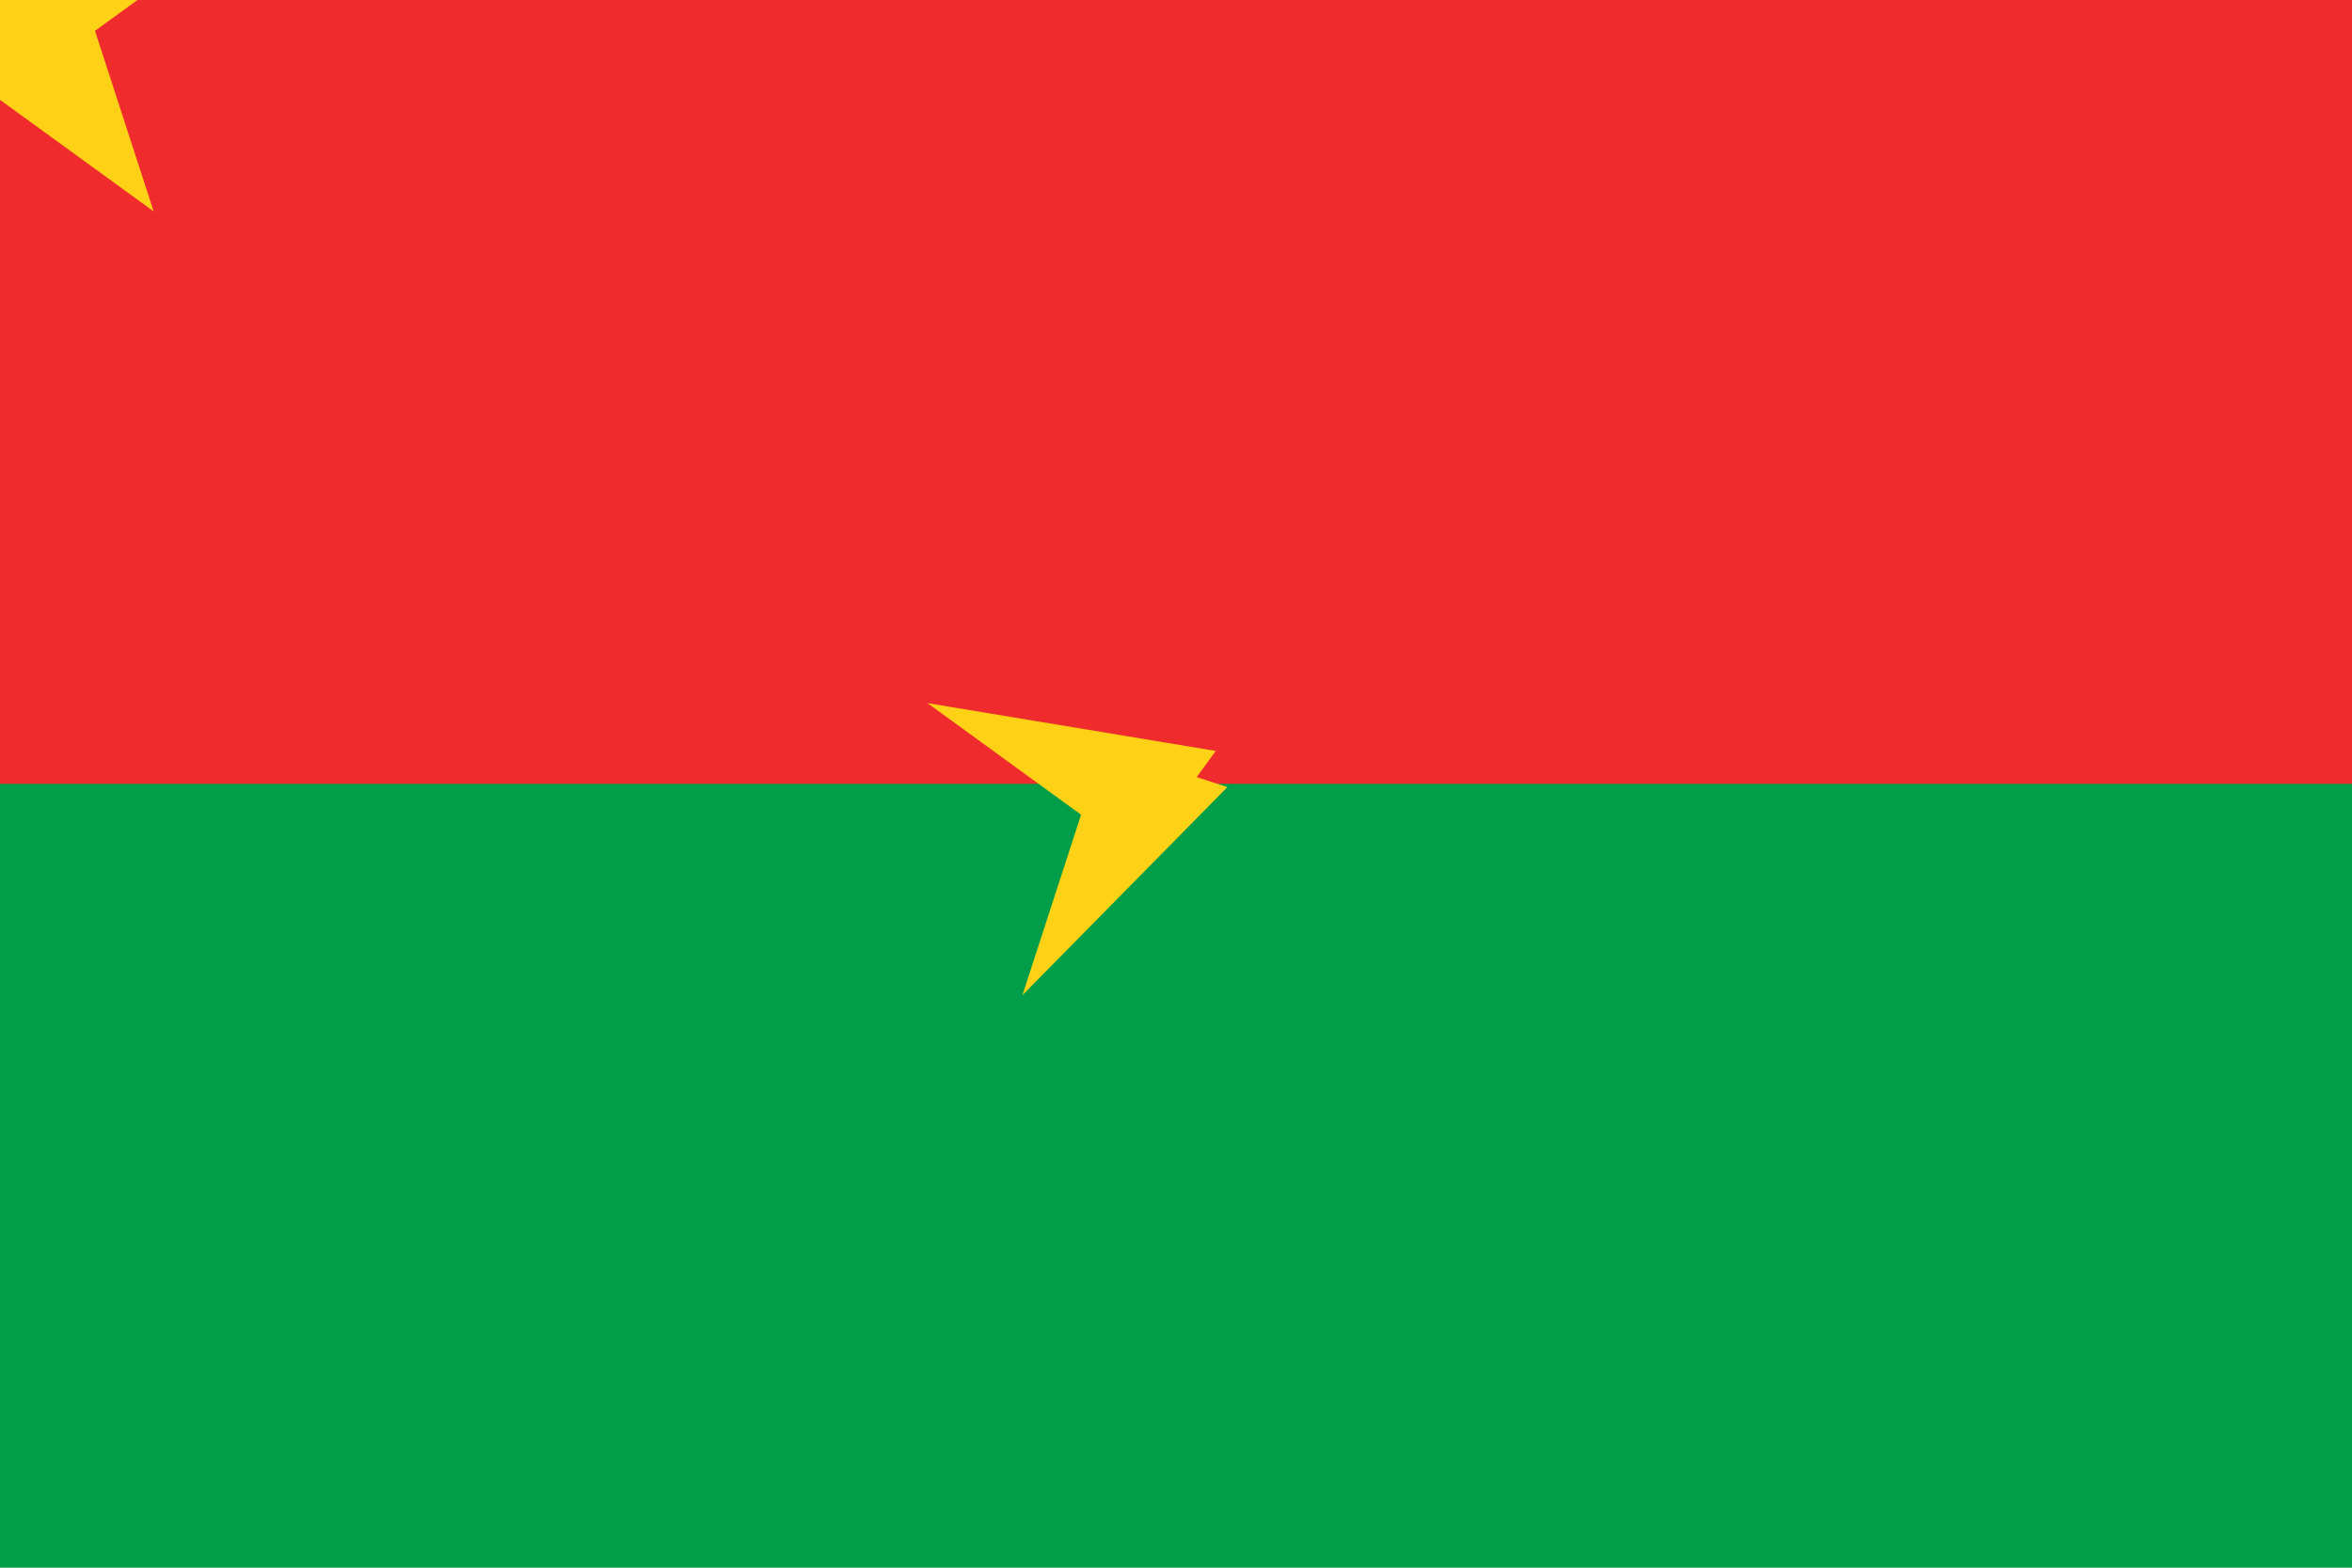 <?xml version="1.0" encoding="utf-8"?>
<!-- Generator: Adobe Illustrator 21.0.0, SVG Export Plug-In . SVG Version: 6.00 Build 0)  -->
<svg version="1.1" id="Layer_1" xmlns="http://www.w3.org/2000/svg" xmlns:xlink="http://www.w3.org/1999/xlink" x="0px" y="0px"
	 viewBox="0 0 900 600" style="enable-background:new 0 0 900 600;" xml:space="preserve">
<style type="text/css">
	.st0{fill:#009E49;}
	.st1{fill:#EF2B2D;}
	.st2{fill:#FCD116;}
</style>
<rect class="st0" width="900" height="600"/>
<rect class="st1" width="900" height="300"/>
<g>
	<g id="c">
		<path id="t" class="st2" d="M0-100L-30.9-4.9l47.6,15.5"/>
		<g transform="scale(-1,1)">
			<path id="t_1_" class="st2" d="M0-100L30.9-4.9l-47.6,15.5"/>
		</g>
	</g>
	<g>
		<g id="c_1_">
			<path id="t_2_" class="st2" d="M95.1-30.9h-100v50"/>
			<g transform="rotate(72)">
				<path id="t_3_" class="st2" d="M95.1-30.9L14.2,27.9l-29.4-40.5"/>
			</g>
		</g>
		<g>
			<g id="c_2_">
				<path id="t_4_" class="st2" d="M58.8,80.9L27.9-14.2L-19.7,1.2"/>
				<g transform="rotate(144)">
					<path id="t_5_" class="st2" d="M58.8,80.9l-80.9-58.8L7.3-18.3"/>
				</g>
			</g>
			<g>
				<g id="c_3_">
					<path id="t_6_" class="st2" d="M-58.8,80.9l80.9-58.8L-7.3-18.3"/>
					<g transform="rotate(216)">
						<path id="t_7_" class="st2" d="M-58.8,80.9l30.9-95.1L19.7,1.2"/>
					</g>
				</g>
				<g transform="translate(450,300)">
					<g id="c_4_">
						<path id="t_8_" class="st2" d="M-95.1-30.9l80.9,58.8l29.4-40.5"/>
						<g transform="rotate(288)">
							<path id="t_9_" class="st2" d="M-95.1-30.9h100v50"/>
						</g>
					</g>
				</g>
			</g>
		</g>
	</g>
</g>
</svg>
